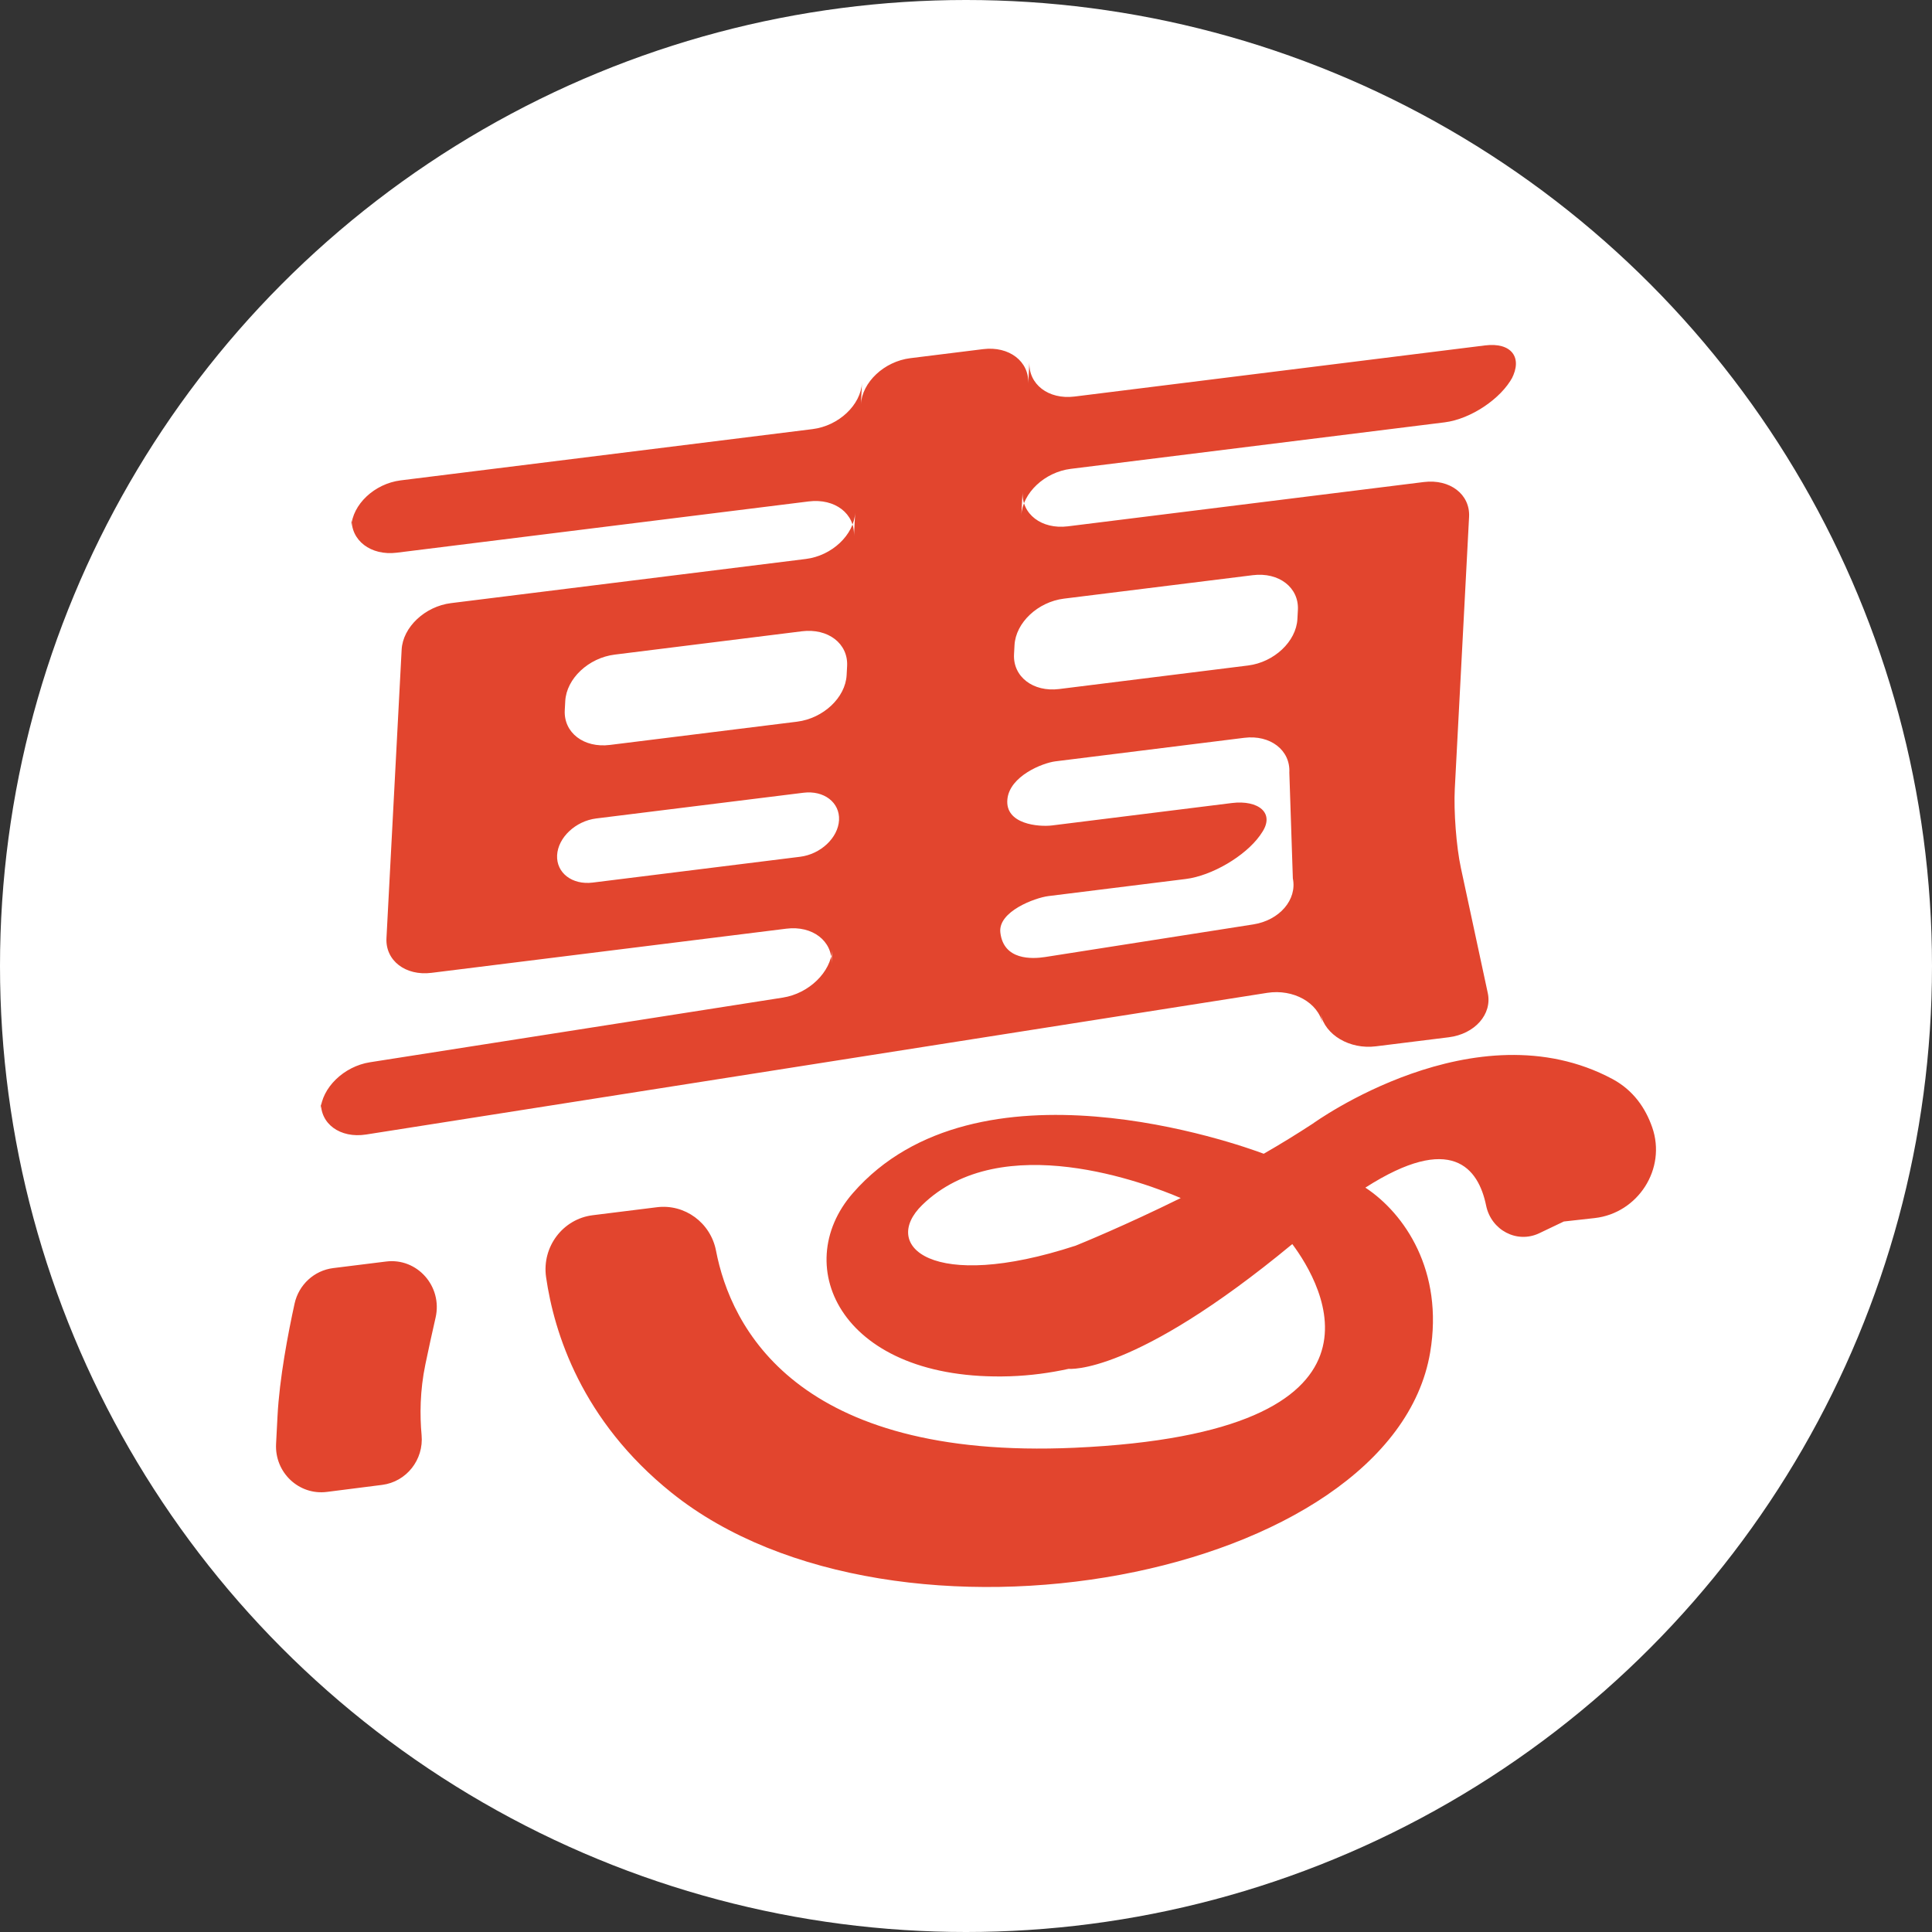 <svg xmlns="http://www.w3.org/2000/svg" width="28" height="28" viewBox="0 0 28 28">
  <rect x="0" y="0" width="28" height="28" fill="#333333" stroke="none"/>
  <g fill="none" fill-rule="evenodd">
    <circle cx="14" cy="14" r="14" fill="#FFF"/>
    <path fill="#E2452E" d="M21.562,14.392 C21.628,14.699 21.374,14.986 20.996,15.033 L19.941,15.164 C19.562,15.212 19.203,15 19.139,14.692 L19.169,14.839 C19.105,14.531 18.745,14.33 18.366,14.389 L5.308,16.442 C4.929,16.502 4.635,16.286 4.652,15.962 L4.645,16.091 C4.663,15.766 4.983,15.454 5.362,15.395 L11.345,14.458 C11.724,14.399 12.044,14.087 12.061,13.763 L12.051,13.962 C12.068,13.637 11.774,13.412 11.397,13.459 L6.255,14.099 C5.877,14.147 5.584,13.921 5.601,13.596 L5.821,9.415 C5.838,9.09 6.159,8.788 6.536,8.741 L11.679,8.101 C12.057,8.054 12.377,7.752 12.394,7.427 L12.376,7.77 C12.393,7.445 12.101,7.22 11.721,7.267 L5.751,8.01 C5.373,8.057 5.079,7.831 5.097,7.507 L5.09,7.636 C5.107,7.311 5.427,7.01 5.806,6.962 L11.776,6.219 C12.155,6.172 12.476,5.87 12.493,5.545 L12.476,5.865 C12.493,5.54 12.814,5.238 13.193,5.191 L14.248,5.06 C14.626,5.013 14.919,5.239 14.902,5.563 L14.919,5.244 C14.902,5.569 15.195,5.794 15.573,5.747 L21.523,5.006 C21.901,4.959 22.073,5.178 21.906,5.494 L21.923,5.462 C21.756,5.779 21.314,6.074 20.936,6.121 L15.518,6.795 C15.14,6.842 14.819,7.144 14.802,7.468 L14.82,7.126 C14.803,7.45 15.095,7.675 15.476,7.628 L20.635,6.986 C21.014,6.939 21.308,7.165 21.291,7.49 L21.084,11.431 C21.067,11.757 21.106,12.271 21.172,12.577 L21.562,14.392 Z M18.26,12.109 C18.044,12.41 17.562,12.692 17.185,12.739 L15.192,12.987 C15.003,13.011 14.46,13.209 14.498,13.517 C14.546,13.919 14.957,13.899 15.146,13.87 L18.165,13.397 C18.544,13.337 18.8,13.039 18.737,12.731 L18.686,11.197 C18.703,10.872 18.41,10.646 18.032,10.693 L15.295,11.034 C15.106,11.058 14.634,11.248 14.6,11.582 C14.562,11.948 15.057,11.986 15.246,11.963 L17.854,11.638 C18.232,11.591 18.494,11.781 18.278,12.082 L18.26,12.109 Z M14.696,9.482 C14.679,9.807 14.972,10.033 15.35,9.986 L18.087,9.645 C18.465,9.598 18.786,9.297 18.803,8.971 L18.81,8.84 C18.827,8.514 18.534,8.289 18.156,8.336 L15.419,8.676 C15.041,8.723 14.72,9.025 14.703,9.351 L14.696,9.482 Z M8.185,10.292 C8.167,10.618 8.461,10.844 8.84,10.796 L11.553,10.459 C11.932,10.411 12.253,10.11 12.27,9.784 L12.277,9.653 C12.294,9.327 12.001,9.102 11.622,9.149 L8.909,9.487 C8.53,9.534 8.209,9.835 8.192,10.162 L8.185,10.292 Z M8.59,12.791 C8.293,12.828 8.061,12.651 8.074,12.394 C8.088,12.138 8.341,11.9 8.639,11.862 L11.644,11.489 C11.941,11.452 12.173,11.629 12.16,11.886 C12.146,12.142 11.894,12.38 11.595,12.417 L8.59,12.791 Z M23.369,15.638 C23.674,15.802 23.849,16.062 23.945,16.338 C24.155,16.941 23.738,17.582 23.113,17.653 L22.664,17.703 L22.308,17.873 C21.984,18.027 21.611,17.828 21.538,17.472 C21.426,16.926 21.035,16.413 19.788,17.212 C20.356,17.587 20.926,18.418 20.727,19.6 C20.173,22.881 12.973,24.235 9.733,21.634 C8.429,20.588 8.03,19.316 7.914,18.508 C7.852,18.07 8.157,17.666 8.589,17.612 L9.521,17.496 C9.925,17.446 10.299,17.721 10.377,18.126 C10.589,19.226 11.533,21.163 15.572,20.982 C20.43,20.763 19.159,18.607 18.729,18.03 C16.418,19.942 15.489,19.838 15.489,19.838 L15.489,19.838 C15.219,19.897 14.936,19.936 14.638,19.946 C12.204,20.025 11.431,18.357 12.36,17.292 C14.159,15.228 17.954,16.586 18.315,16.721 C18.555,16.583 18.793,16.437 19.024,16.286 C19.024,16.286 21.379,14.573 23.369,15.638 Z M13.365,17.464 C12.76,18.054 13.501,18.736 15.589,18.053 C15.661,18.024 16.3,17.764 17.112,17.363 C16.63,17.156 14.515,16.342 13.365,17.464 Z M4.022,20.523 C4.05,19.977 4.175,19.323 4.269,18.894 C4.329,18.619 4.554,18.412 4.83,18.378 L5.595,18.283 C6.047,18.226 6.416,18.644 6.313,19.095 C6.264,19.309 6.213,19.542 6.165,19.773 C6.085,20.157 6.084,20.514 6.11,20.798 C6.143,21.156 5.89,21.475 5.539,21.52 L4.737,21.622 C4.332,21.673 3.98,21.341 4.001,20.927 C4.007,20.806 4.014,20.671 4.022,20.523 Z"/>
  </g>
</svg>
